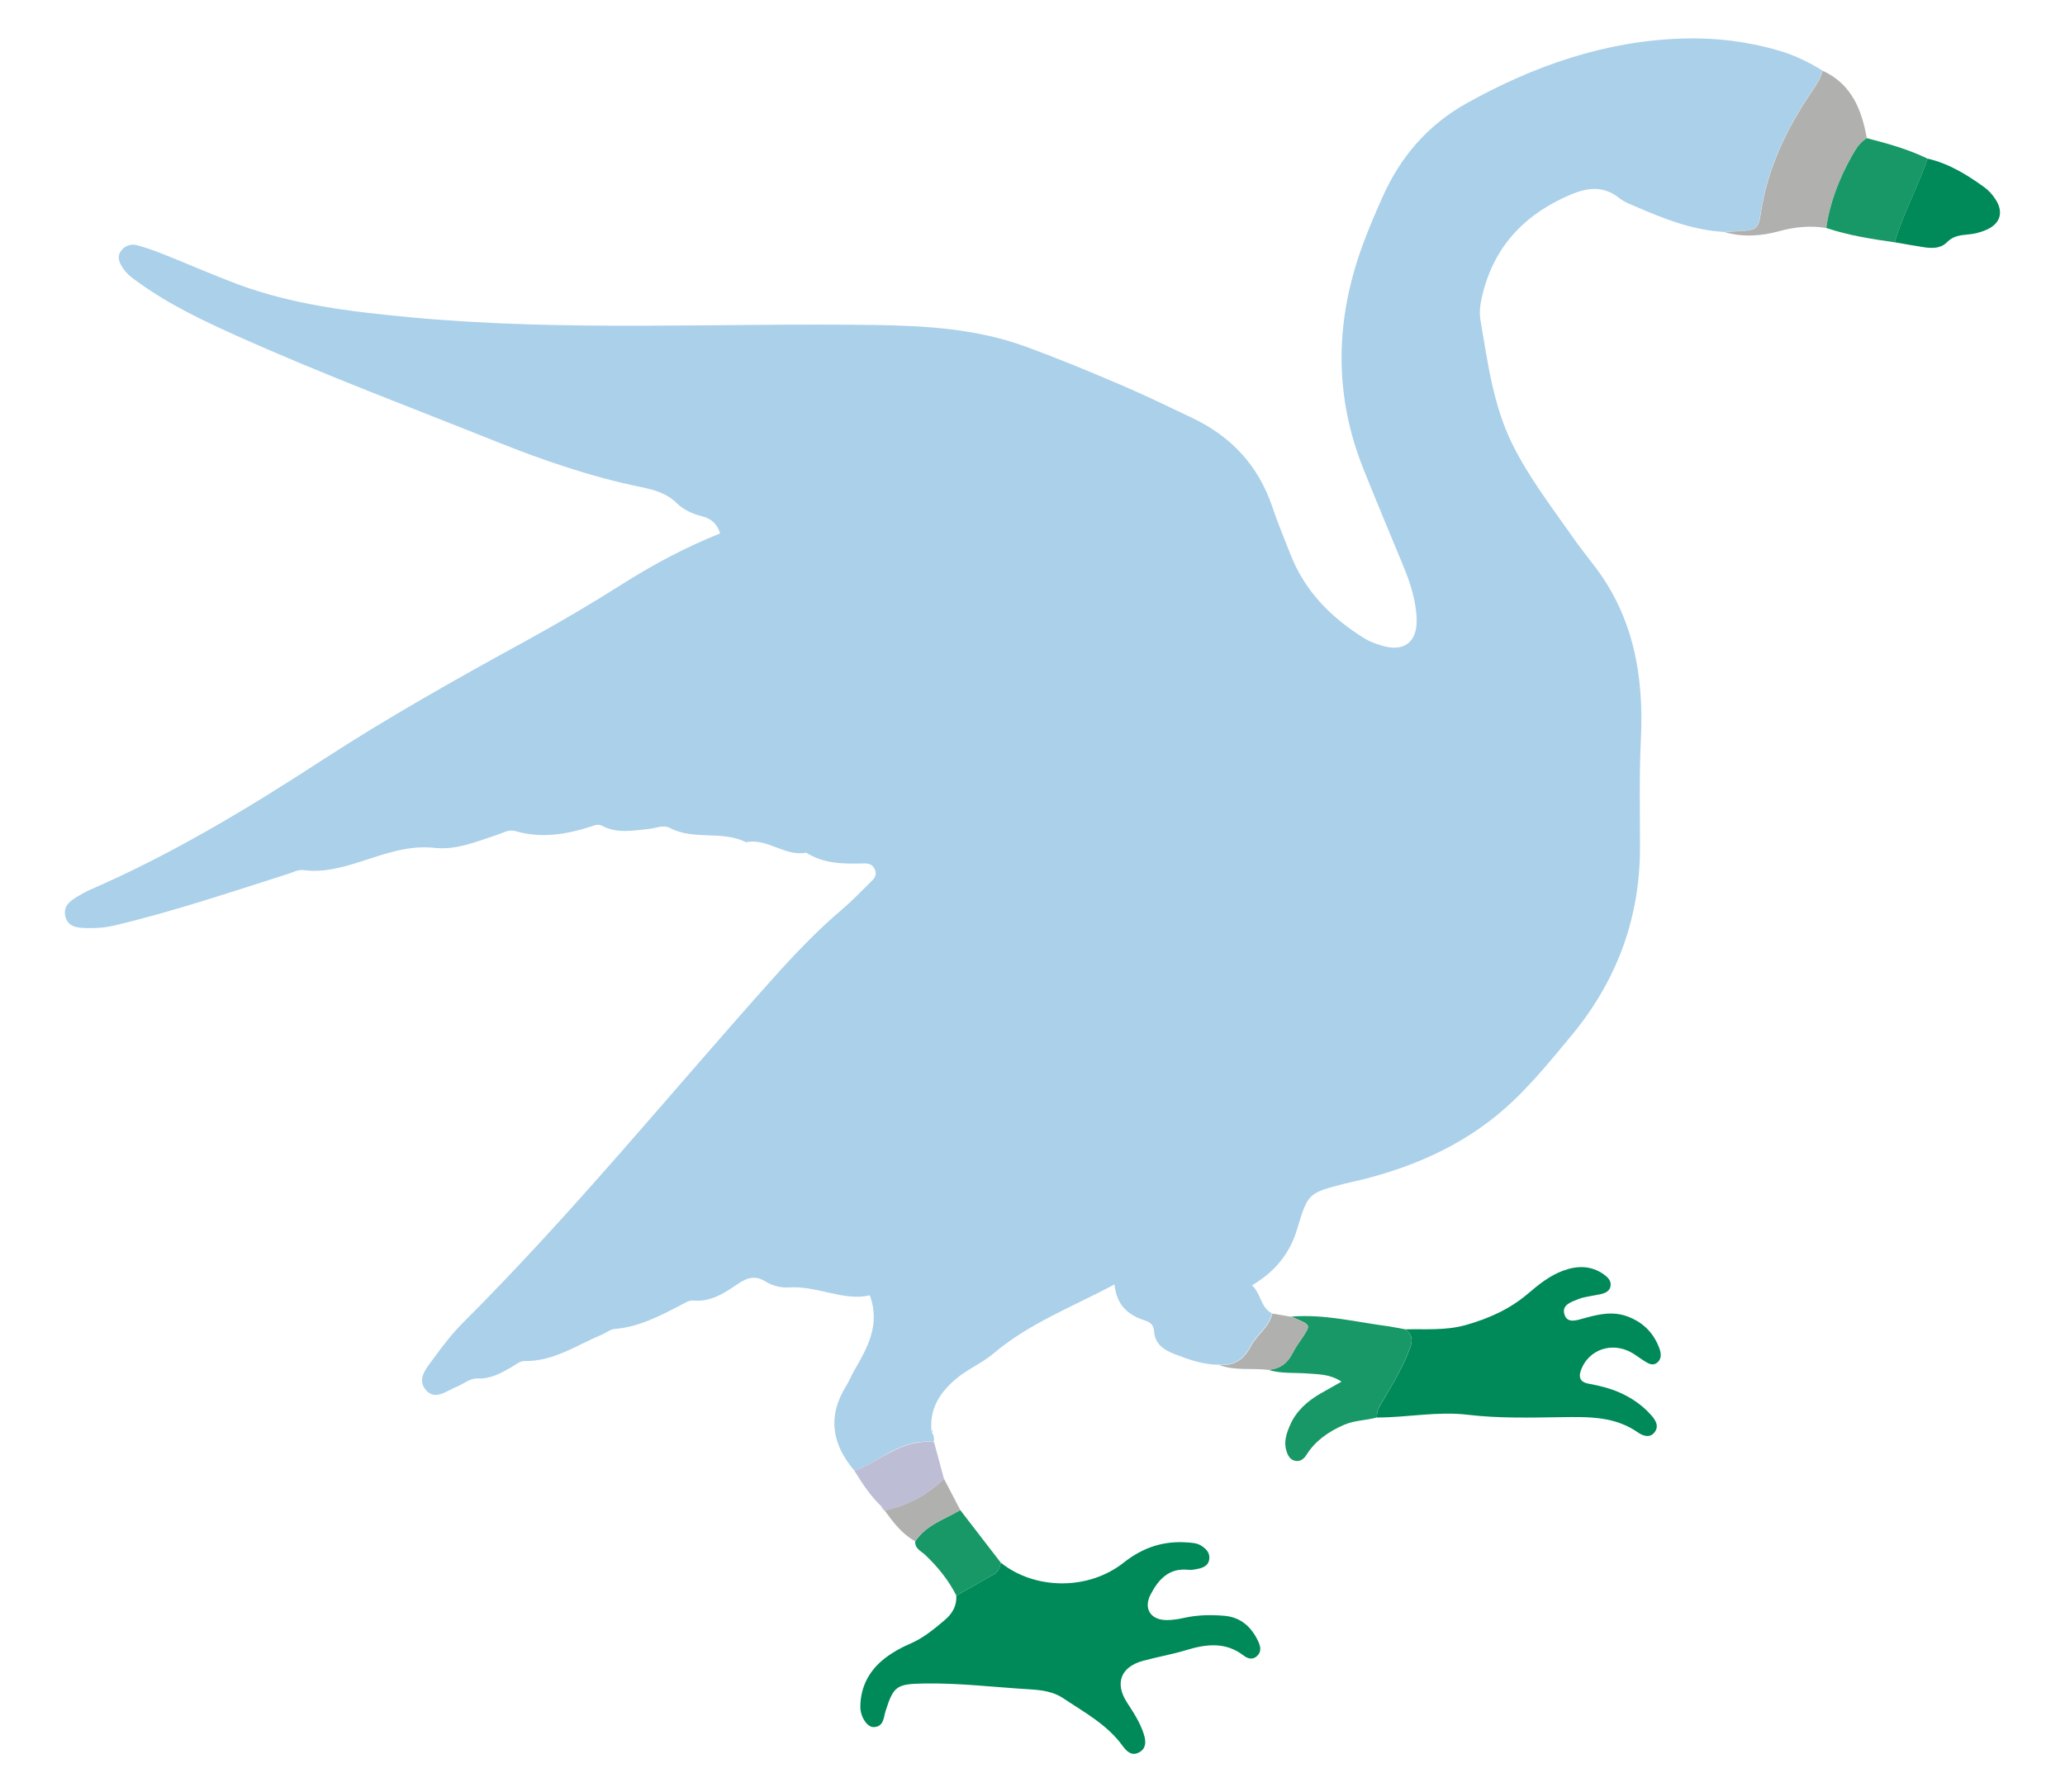 <?xml version="1.0" encoding="utf-8"?>
<!-- Generator: Adobe Illustrator 28.3.0, SVG Export Plug-In . SVG Version: 6.00 Build 0)  -->
<svg version="1.1" id="Capa_1" xmlns="http://www.w3.org/2000/svg" xmlns:xlink="http://www.w3.org/1999/xlink" x="0px" y="0px"
	 viewBox="0 0 349.5 303.41" style="enable-background:new 0 0 349.5 303.41;" xml:space="preserve">
<style type="text/css">
	.st0{fill:#AAD0EA;}
	.st1{fill:#008959;}
	.st2{fill:#179866;}
	.st3{fill:#B0B0AF;}
	.st4{fill:#BDBDD5;}
</style>
<g>
	<path class="st0" d="M144.59,248.94c-3.82-4.48-4.58-9.24-1.33-14.39c0.49-0.77,0.8-1.64,1.26-2.43c2.27-3.92,4.53-7.83,2.7-12.84
		c-4.47,1.05-8.92-1.67-13.72-1.33c-1.3,0.09-2.83-0.31-3.93-1c-1.95-1.22-3.36-0.52-4.94,0.57c-2.17,1.49-4.41,2.89-7.23,2.65
		c-0.86-0.07-1.52,0.43-2.22,0.79c-3.54,1.83-7.06,3.69-11.17,4.02c-0.74,0.06-1.43,0.66-2.16,0.96c-4.27,1.79-8.19,4.57-13.13,4.47
		c-0.7-0.01-1.44,0.61-2.12,1.01c-1.79,1.03-3.58,2.04-5.74,1.94c-1.35-0.06-2.31,0.89-3.46,1.35c-1.73,0.68-3.71,2.44-5.29,0.64
		c-1.7-1.93,0.18-3.86,1.33-5.46c1.53-2.12,3.16-4.22,5.01-6.06c18.45-18.41,34.88-38.63,52.22-58.02
		c3.73-4.18,7.58-8.22,11.85-11.86c1.65-1.4,3.16-2.97,4.7-4.49c0.65-0.63,1.34-1.24,0.81-2.35c-0.44-0.91-1.17-0.97-1.99-0.94
		c-3.33,0.09-6.63,0.05-9.59-1.82c-3.62,0.69-6.56-2.52-10.19-1.77c-4.05-2.05-8.82-0.27-12.89-2.42c-1.11-0.59-2.47,0.07-3.71,0.19
		c-2.61,0.26-5.24,0.78-7.72-0.54c-0.73-0.39-1.3-0.09-1.94,0.12c-4.19,1.34-8.42,2.04-12.76,0.76c-1.09-0.32-1.99,0.26-2.95,0.58
		c-3.47,1.15-7.04,2.66-10.63,2.27c-4.54-0.5-8.43,0.98-12.53,2.29c-3.11,0.99-6.35,1.92-9.73,1.47c-0.95-0.13-1.76,0.36-2.62,0.63
		c-9.77,3.1-19.48,6.39-29.46,8.75c-1.58,0.37-3.15,0.48-4.75,0.43c-1.53-0.04-3.11-0.21-3.52-2.02c-0.4-1.79,0.94-2.66,2.25-3.43
		c0.69-0.4,1.39-0.79,2.12-1.11c13.75-5.98,26.54-13.69,39.07-21.84c11.2-7.28,22.83-13.82,34.53-20.22
		c5.6-3.07,11.11-6.31,16.5-9.73c5.2-3.29,10.62-6.16,16.36-8.46c-0.5-1.68-1.57-2.53-3.12-2.92c-1.58-0.39-3.09-1.09-4.21-2.2
		c-1.74-1.71-3.85-2.27-6.09-2.73c-8.4-1.73-16.48-4.5-24.42-7.68c-14.49-5.8-29.11-11.28-43.37-17.66
		c-5.94-2.65-11.82-5.41-17.13-9.23c-1.02-0.73-2.08-1.44-2.76-2.53c-0.55-0.88-1.06-1.81-0.31-2.85c0.68-0.95,1.69-1.25,2.73-0.98
		c1.54,0.41,3.04,0.95,4.52,1.54c4.13,1.64,8.19,3.44,12.35,5c9.38,3.52,19.22,4.69,29.11,5.63c26.32,2.49,52.69,0.94,79.04,1.33
		c8.59,0.13,17.12,0.66,25.27,3.62c5.46,1.99,10.83,4.22,16.17,6.5c4.09,1.74,8.08,3.69,12.1,5.6c6.6,3.13,11.21,8.05,13.57,15.04
		c0.91,2.7,2.01,5.33,3.04,7.98c2.46,6.34,6.98,10.88,12.66,14.37c0.86,0.53,1.86,0.86,2.83,1.16c3.73,1.15,6.03-0.54,5.91-4.5
		c-0.1-3.22-1.13-6.26-2.36-9.22c-2.22-5.37-4.47-10.74-6.63-16.13c-4.83-12.06-4.84-24.21-0.68-36.45c1.14-3.35,2.53-6.6,3.98-9.82
		c3.04-6.76,7.71-12.11,14.2-15.72c11.4-6.34,23.49-10.56,36.66-10.93c5.49-0.16,10.93,0.51,16.22,2.07
		c2.59,0.77,5.01,1.93,7.3,3.37c-0.35,1.34-1.11,2.46-1.88,3.58c-4.33,6.32-7.51,13.11-8.63,20.78c-0.35,2.38-0.86,2.66-3.41,2.78
		c-0.9,0.04-1.8,0.11-2.7,0.16c-5.33-0.28-10.18-2.2-14.99-4.29c-0.94-0.41-1.95-0.77-2.73-1.4c-3.2-2.56-6.26-1.61-9.53-0.07
		c-7.3,3.44-11.99,8.9-13.79,16.81c-0.31,1.35-0.45,2.62-0.21,4.02c1.23,7.18,2.15,14.43,5.48,21.07c2.73,5.44,6.4,10.24,9.87,15.19
		c1.18,1.68,2.43,3.31,3.69,4.93c6.84,8.75,8.61,18.84,8.09,29.64c-0.29,6.04-0.16,12.1-0.15,18.15c0.03,12.14-3.95,22.8-11.69,32.1
		c-3.14,3.78-6.23,7.58-9.8,10.98c-7.05,6.71-15.52,10.7-24.83,13.12c-1.21,0.32-2.44,0.56-3.66,0.87c-6.1,1.58-6.22,1.55-8.05,7.69
		c-1.25,4.18-3.76,7.22-7.64,9.52c1.58,1.47,1.44,3.78,3.38,4.74c-0.51,2.32-2.64,3.59-3.65,5.56c-1.15,2.23-2.81,3.36-5.34,3.14
		c-2.67,0.01-5.13-0.89-7.57-1.83c-1.79-0.69-3.27-1.73-3.39-3.85c-0.07-1.14-0.74-1.55-1.66-1.85c-2.81-0.9-4.72-2.65-5.03-6.06
		c-7.12,3.79-14.45,6.57-20.49,11.69c-2,1.69-4.46,2.66-6.47,4.4c-2.67,2.31-4.31,4.93-4.04,8.55c-0.03,0.13-0.02,0.26,0.06,0.38
		c0.36,0.5,0.44,1.05,0.34,1.64c-2.57-0.29-4.87,0.42-7.16,1.59C148.82,246.8,146.89,248.24,144.59,248.94z"/>
	<path class="st1" d="M169.38,264.54c5.74,4.61,14.81,4.74,20.81-0.01c3.24-2.56,6.72-3.72,10.78-3.41c0.8,0.06,1.6,0.09,2.31,0.53
		c0.81,0.51,1.47,1.15,1.4,2.17c-0.07,1.09-0.88,1.54-1.83,1.74c-0.55,0.12-1.14,0.25-1.69,0.19c-3.28-0.36-5.06,1.58-6.41,4.15
		c-1.25,2.37-0.05,4.34,2.66,4.36c1.01,0.01,2.05-0.16,3.04-0.38c2.26-0.5,4.53-0.54,6.81-0.34c2.77,0.25,4.57,1.91,5.7,4.34
		c0.39,0.84,0.6,1.77-0.25,2.51c-0.74,0.65-1.57,0.38-2.2-0.11c-3.08-2.37-6.35-1.97-9.76-0.93c-2.39,0.73-4.88,1.15-7.3,1.81
		c-3.74,1.02-4.82,3.77-2.72,7.03c1.12,1.73,2.25,3.43,2.87,5.42c0.37,1.17,0.42,2.36-0.77,3.03c-1.26,0.71-2.12-0.11-2.85-1.11
		c-2.62-3.61-6.5-5.67-10.08-8.07c-1.65-1.1-3.68-1.36-5.58-1.47c-6.03-0.36-12.04-1.11-18.1-0.99c-4.49,0.09-5,0.47-6.33,4.64
		c-0.36,1.12-0.29,2.7-2.04,2.74c-1.06,0.03-2.26-1.73-2.24-3.48c0.04-3.4,1.54-6.18,4.22-8.22c1.25-0.96,2.68-1.76,4.14-2.38
		c2.26-0.96,4.08-2.48,5.91-4.02c1.29-1.09,2.07-2.41,1.98-4.16c2.12-1.21,4.25-2.4,6.37-3.62
		C168.97,266.07,169.24,265.34,169.38,264.54z"/>
	<path class="st1" d="M237.84,225.04c3.4-0.08,6.81,0.23,10.18-0.71c3.9-1.09,7.49-2.69,10.59-5.33c1.82-1.55,3.68-3.07,5.98-3.9
		c2.38-0.87,4.69-0.88,6.84,0.63c0.66,0.47,1.29,1.06,1.16,1.95c-0.13,0.93-0.93,1.23-1.73,1.42c-0.55,0.13-1.12,0.19-1.68,0.31
		c-0.67,0.14-1.35,0.24-1.98,0.49c-1.24,0.5-2.97,0.98-2.4,2.68c0.51,1.52,2.08,0.92,3.28,0.59c2.43-0.67,4.83-1.25,7.36-0.31
		c2.64,0.97,4.41,2.76,5.39,5.35c0.33,0.87,0.45,1.87-0.4,2.51c-0.76,0.57-1.52,0.07-2.2-0.36c-0.77-0.48-1.49-1.07-2.29-1.49
		c-3.27-1.69-6.95-0.37-8.28,2.86c-0.56,1.36-0.29,2.24,1.19,2.51c1.8,0.33,3.55,0.75,5.24,1.49c2.01,0.89,3.79,2.09,5.26,3.72
		c0.79,0.87,1.54,1.93,0.67,3.04c-0.78,1.01-1.98,0.58-2.8,0.01c-3.91-2.74-8.32-2.65-12.79-2.59c-5.35,0.07-10.69,0.23-16.04-0.41
		c-5.11-0.61-10.22,0.47-15.34,0.47c-0.1-1.21,0.56-2.11,1.14-3.08c1.66-2.79,3.31-5.58,4.45-8.65
		C239.16,226.81,239.01,225.89,237.84,225.04z"/>
	<path class="st2" d="M237.84,225.04c1.16,0.84,1.31,1.77,0.79,3.19c-1.14,3.08-2.78,5.87-4.45,8.65c-0.58,0.97-1.24,1.88-1.14,3.08
		c-1.86,0.51-3.85,0.48-5.64,1.28c-2.53,1.13-4.77,2.63-6.28,5.05c-0.44,0.7-1.1,1.23-2,0.99c-0.86-0.23-1.2-0.98-1.43-1.77
		c-0.43-1.53,0.08-2.93,0.67-4.29c1.05-2.39,2.92-4.02,5.13-5.31c1.07-0.62,2.15-1.22,3.56-2.01c-1.95-1.3-3.87-1.23-5.69-1.38
		c-2.26-0.18-4.55,0.07-6.76-0.64c1.97-0.08,3.29-1.07,4.17-2.81c0.5-0.99,1.17-1.89,1.79-2.82c1.21-1.82,1.17-1.98-0.81-2.83
		c-0.41-0.17-0.82-0.36-1.22-0.53c5.64-0.47,11.1,0.95,16.62,1.66C236.05,224.69,236.95,224.89,237.84,225.04z"/>
	<path class="st3" d="M291.87,39.28c0.9-0.05,1.8-0.12,2.7-0.16c2.55-0.12,3.06-0.4,3.41-2.78c1.12-7.67,4.31-14.46,8.63-20.78
		c0.77-1.13,1.53-2.24,1.88-3.58c4.88,2.24,6.59,6.55,7.47,11.41c-1.22,0.73-1.91,1.88-2.58,3.09c-2.11,3.8-3.68,7.79-4.3,12.11
		c-2.69-0.43-5.27-0.19-7.94,0.54C298.15,39.96,294.98,40.2,291.87,39.28z"/>
	<path class="st2" d="M309.09,38.59c0.62-4.33,2.18-8.31,4.3-12.11c0.67-1.21,1.36-2.36,2.58-3.09c3.51,0.91,7,1.87,10.27,3.47
		c-1.62,4.81-4.14,9.27-5.56,14.16C316.76,40.46,312.86,39.86,309.09,38.59z"/>
	<path class="st1" d="M320.68,41.01c1.42-4.89,3.94-9.35,5.56-14.16c3.6,0.83,6.68,2.73,9.62,4.86c0.72,0.52,1.35,1.23,1.84,1.98
		c1.47,2.2,0.89,4.18-1.54,5.23c-0.92,0.4-1.94,0.67-2.94,0.76c-1.37,0.13-2.63,0.23-3.7,1.33c-1.02,1.05-2.46,1.06-3.84,0.85
		C324.01,41.61,322.34,41.3,320.68,41.01z"/>
	<path class="st2" d="M169.38,264.54c-0.13,0.8-0.41,1.53-1.15,1.96c-2.12,1.22-4.25,2.42-6.37,3.62c-1.32-2.63-3.14-4.87-5.27-6.89
		c-0.68-0.64-1.78-1.06-1.69-2.3c1.84-2.78,4.96-3.71,7.62-5.29C164.8,258.61,167.09,261.57,169.38,264.54z"/>
	<path class="st4" d="M144.59,248.94c2.3-0.7,4.23-2.14,6.34-3.21c2.29-1.17,4.59-1.88,7.16-1.59c0.56,2.08,1.12,4.15,1.68,6.23
		c-2.86,2.72-6.18,4.56-10.07,5.33c-0.17-0.03-0.24-0.12-0.21-0.29c0.02-0.16-0.05-0.25-0.2-0.28
		C147.38,253.32,145.93,251.17,144.59,248.94z"/>
	<path class="st3" d="M218.53,222.91c0.41,0.18,0.81,0.36,1.22,0.53c1.98,0.84,2.02,1.01,0.81,2.83c-0.62,0.93-1.28,1.83-1.79,2.82
		c-0.89,1.74-2.21,2.73-4.17,2.81c-2.74-0.33-5.58,0.2-8.25-0.83c2.53,0.22,4.19-0.92,5.34-3.14c1.02-1.97,3.14-3.24,3.65-5.56
		C216.4,222.54,217.46,222.73,218.53,222.91z"/>
	<path class="st3" d="M149.71,255.69c3.89-0.78,7.21-2.61,10.07-5.33c0.92,1.76,1.83,3.52,2.75,5.28c-2.67,1.58-5.79,2.51-7.63,5.29
		C152.66,259.68,151.16,257.7,149.71,255.69z"/>
	<path class="st4" d="M157.75,242.49c-0.07-0.12-0.09-0.25-0.06-0.38c0,0,0.18,0.17,0.18,0.17L157.75,242.49z"/>
	<path class="st3" d="M149.29,255.12c0.15,0.03,0.22,0.12,0.2,0.28c0,0-0.22-0.06-0.22-0.06L149.29,255.12z"/>
</g>
</svg>

